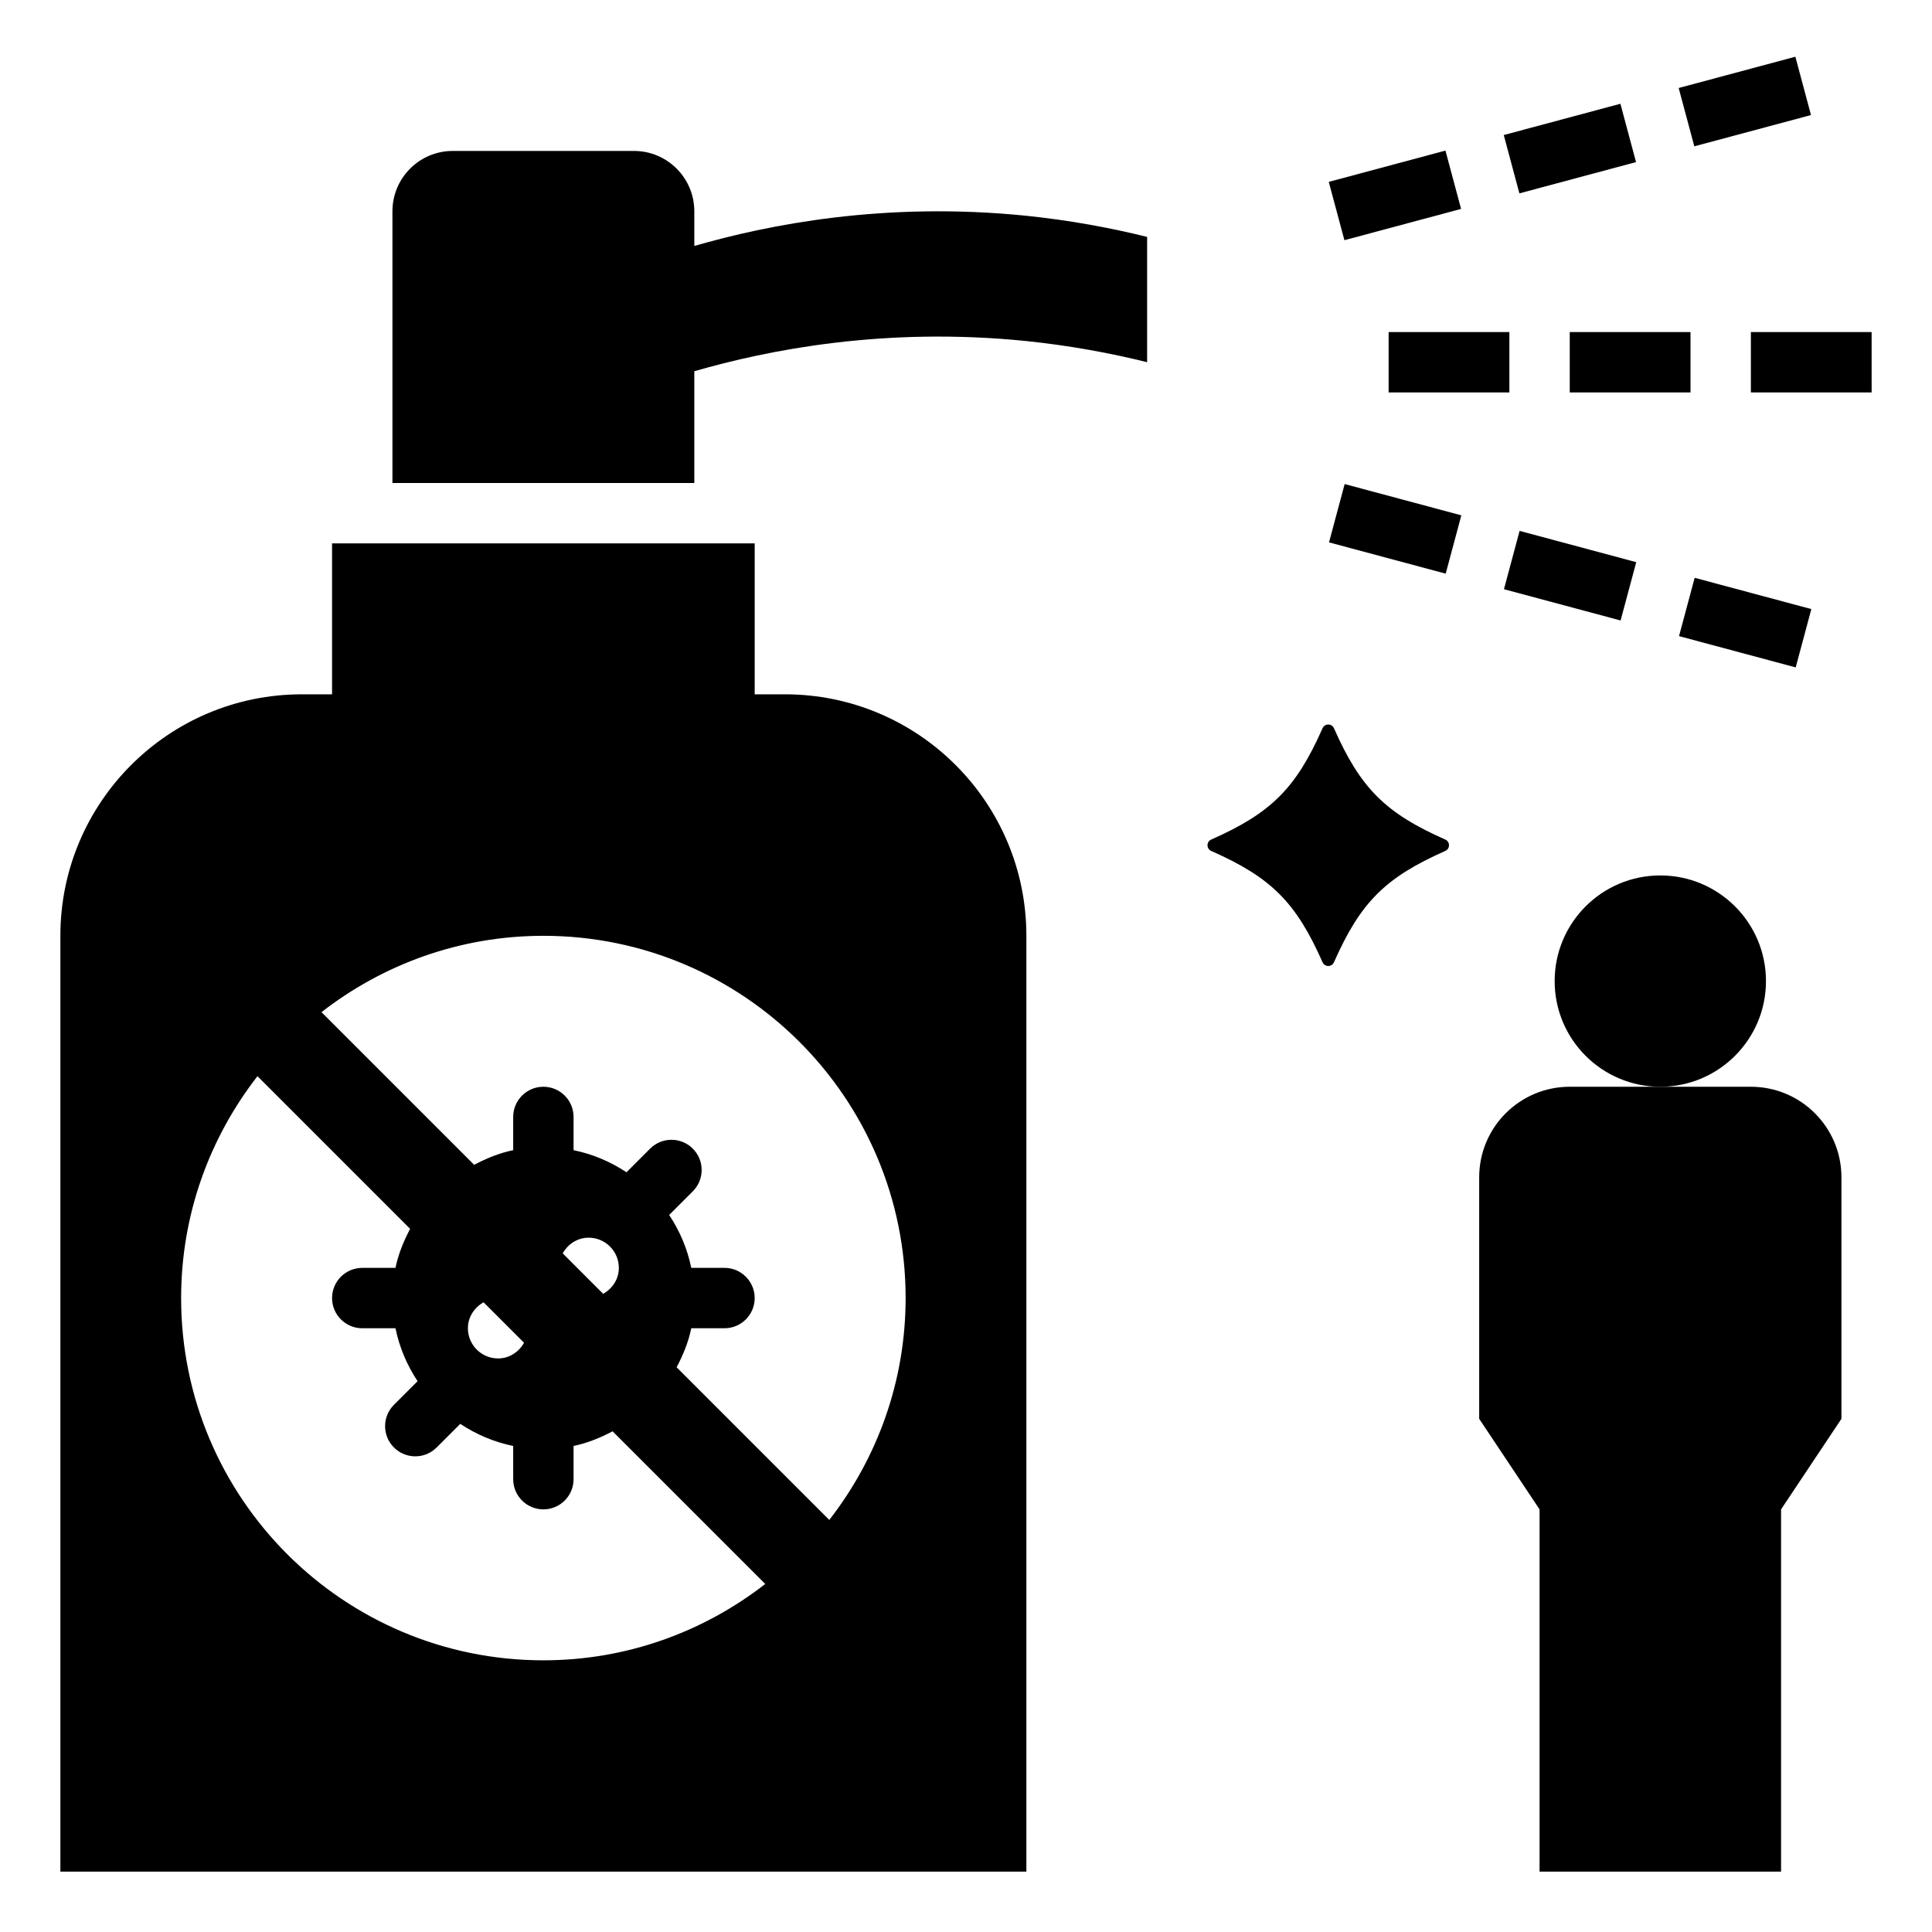 <?xml version="1.0" ?><svg id="Layer_1_1_" style="enable-background:new 0 0 64 64;" version="1.1" viewBox="0 0 64 64" xml:space="preserve" xmlns="http://www.w3.org/2000/svg" xmlns:xlink="http://www.w3.org/1999/xlink"><path d="M23,8.148V7c0-1.105-0.895-2-2-2h-6c-1.105,0-2,0.895-2,2v9h10v-3.702c2.42-0.7,6.29-1.48,11-1c1.45,0.15,2.79,0.4,4,0.7  v-4.15c-1.21-0.3-2.55-0.55-4-0.7C29.29,6.668,25.42,7.448,23,8.148z"/><rect height="2" width="4" x="46" y="11"/><rect height="2" width="4" x="52" y="11"/><rect height="2" width="4" x="58" y="11"/><rect height="4.001" transform="matrix(0.259 -0.966 0.966 0.259 17.328 57.616)" width="2" x="45.205" y="15.517"/><rect height="4" transform="matrix(0.259 -0.966 0.966 0.259 20.121 64.363)" width="2" x="51" y="17.071"/><rect height="4.001" transform="matrix(0.259 -0.966 0.966 0.259 22.92 71.114)" width="2" x="56.796" y="18.623"/><rect height="2" transform="matrix(0.966 -0.259 0.259 0.966 -0.104 12.177)" width="4.001" x="44.204" y="5.483"/><rect height="2" transform="matrix(0.966 -0.259 0.259 0.966 0.496 13.627)" width="4" x="50" y="3.93"/><rect height="2" transform="matrix(0.966 -0.259 0.259 0.966 1.095 15.07)" width="4.001" x="55.795" y="2.377"/><circle cx="55" cy="32.5" r="3.5"/><path d="M58,36h-3h-3c-1.657,0-3,1.343-3,3v8l2,3v12h8V50l2-3v-8C61,37.343,59.657,36,58,36z"/><path d="M47.876,27.811c-1.988-0.88-2.807-1.699-3.687-3.687c-0.073-0.165-0.305-0.165-0.378,0c-0.88,1.988-1.699,2.807-3.687,3.687  c-0.165,0.073-0.165,0.305,0,0.378c1.988,0.88,2.807,1.699,3.687,3.687c0.073,0.165,0.305,0.165,0.378,0  c0.88-1.988,1.699-2.807,3.687-3.687C48.041,28.116,48.041,27.884,47.876,27.811z"/><path d="M26,23h-1v-5H11v5h-1c-4.418,0-8,3.582-8,8v31h32V31C34,26.582,30.418,23,26,23z M18,55c-6.627,0-12-5.373-12-12  c0-2.773,0.949-5.318,2.529-7.35l5.057,5.057c-0.213,0.405-0.391,0.831-0.485,1.293H12c-0.552,0-1,0.448-1,1v0c0,0.552,0.448,1,1,1  h1.101c0.13,0.637,0.384,1.229,0.732,1.753l-0.783,0.783c-0.391,0.39-0.391,1.024,0,1.414c0.39,0.39,1.023,0.391,1.414,0  l0.783-0.783c0.524,0.348,1.116,0.602,1.753,0.732V49c0,0.552,0.448,1,1,1h0c0.552,0,1-0.448,1-1v-1.101  c0.461-0.094,0.887-0.272,1.293-0.485l5.057,5.057C23.318,54.05,20.773,55,18,55z M15.5,44c0-0.374,0.214-0.688,0.519-0.86  l1.341,1.341C17.188,44.785,16.874,45,16.5,45C15.948,45,15.5,44.552,15.5,44z M18.64,41.519C18.812,41.214,19.126,41,19.5,41  c0.552,0,1,0.448,1,1c0,0.374-0.214,0.688-0.519,0.86L18.64,41.519z M27.471,50.35l-5.057-5.057  c0.213-0.405,0.391-0.831,0.485-1.293H24c0.552,0,1-0.448,1-1v0c0-0.552-0.448-1-1-1h-1.101c-0.13-0.637-0.384-1.229-0.732-1.753  l0.783-0.783c0.391-0.391,0.391-1.024,0-1.414c-0.39-0.39-1.023-0.391-1.414,0l-0.783,0.783c-0.524-0.348-1.116-0.602-1.753-0.732  V37c0-0.552-0.448-1-1-1h0c-0.552,0-1,0.448-1,1v1.101c-0.461,0.094-0.887,0.272-1.293,0.485l-5.057-5.057  C12.682,31.949,15.227,31,18,31c6.627,0,12,5.373,12,12C30,45.773,29.051,48.318,27.471,50.35z"/></svg>